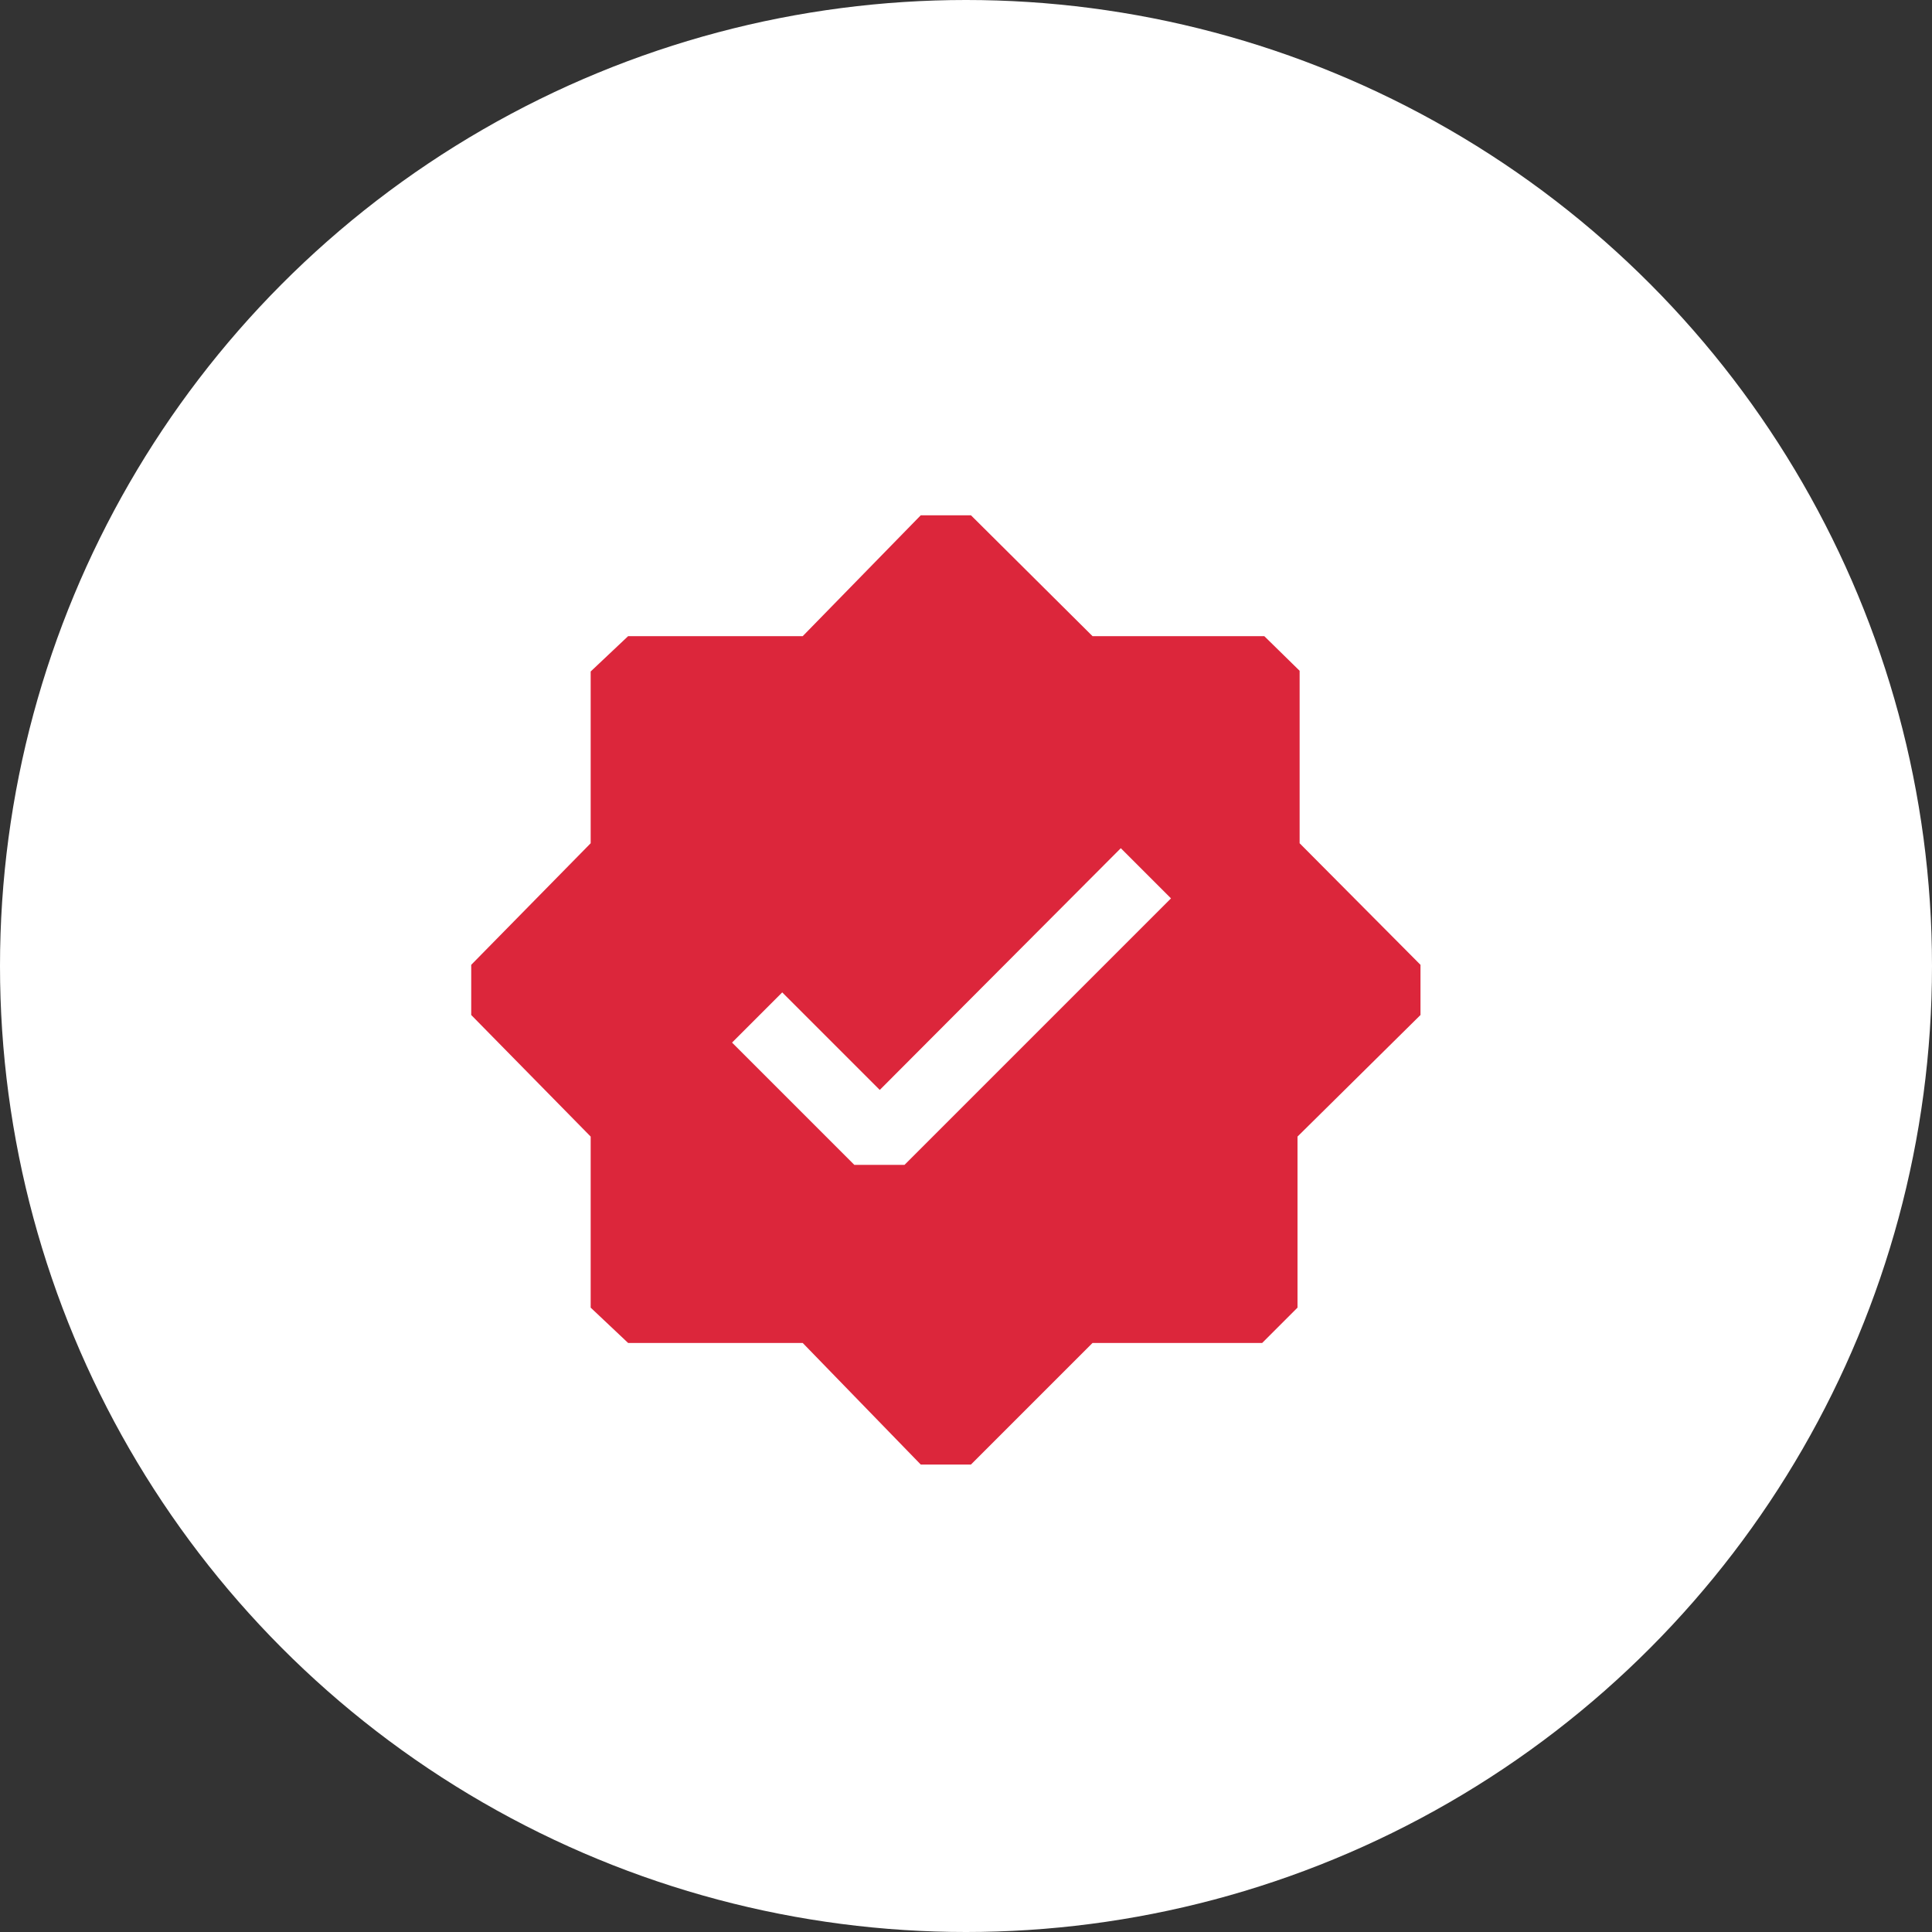 <svg width="41" height="41" viewBox="0 0 41 41" fill="none" xmlns="http://www.w3.org/2000/svg">
<rect x="0" y="0" width="41" height="41" fill="#333333" stroke="none"/>
<circle cx="20.5" cy="20.5" r="20.5" fill="white"/>
<path d="M20.605 31.08H19.54L17.035 28.5H13.33L12.535 27.75V24.12L10 21.54V20.475L12.535 17.895V14.25L13.33 13.5H17.035L19.54 10.935H20.605L23.185 13.5H26.83L27.58 14.235V17.895L30.145 20.475V21.54L27.535 24.12V27.75L26.785 28.5H23.185L20.605 31.08V31.08ZM18.13 24.72H19.195L24.85 19.065L23.785 18L18.67 23.13L16.6 21.06L15.535 22.125L18.13 24.72Z" fill="#DC263B"/>
</svg>
